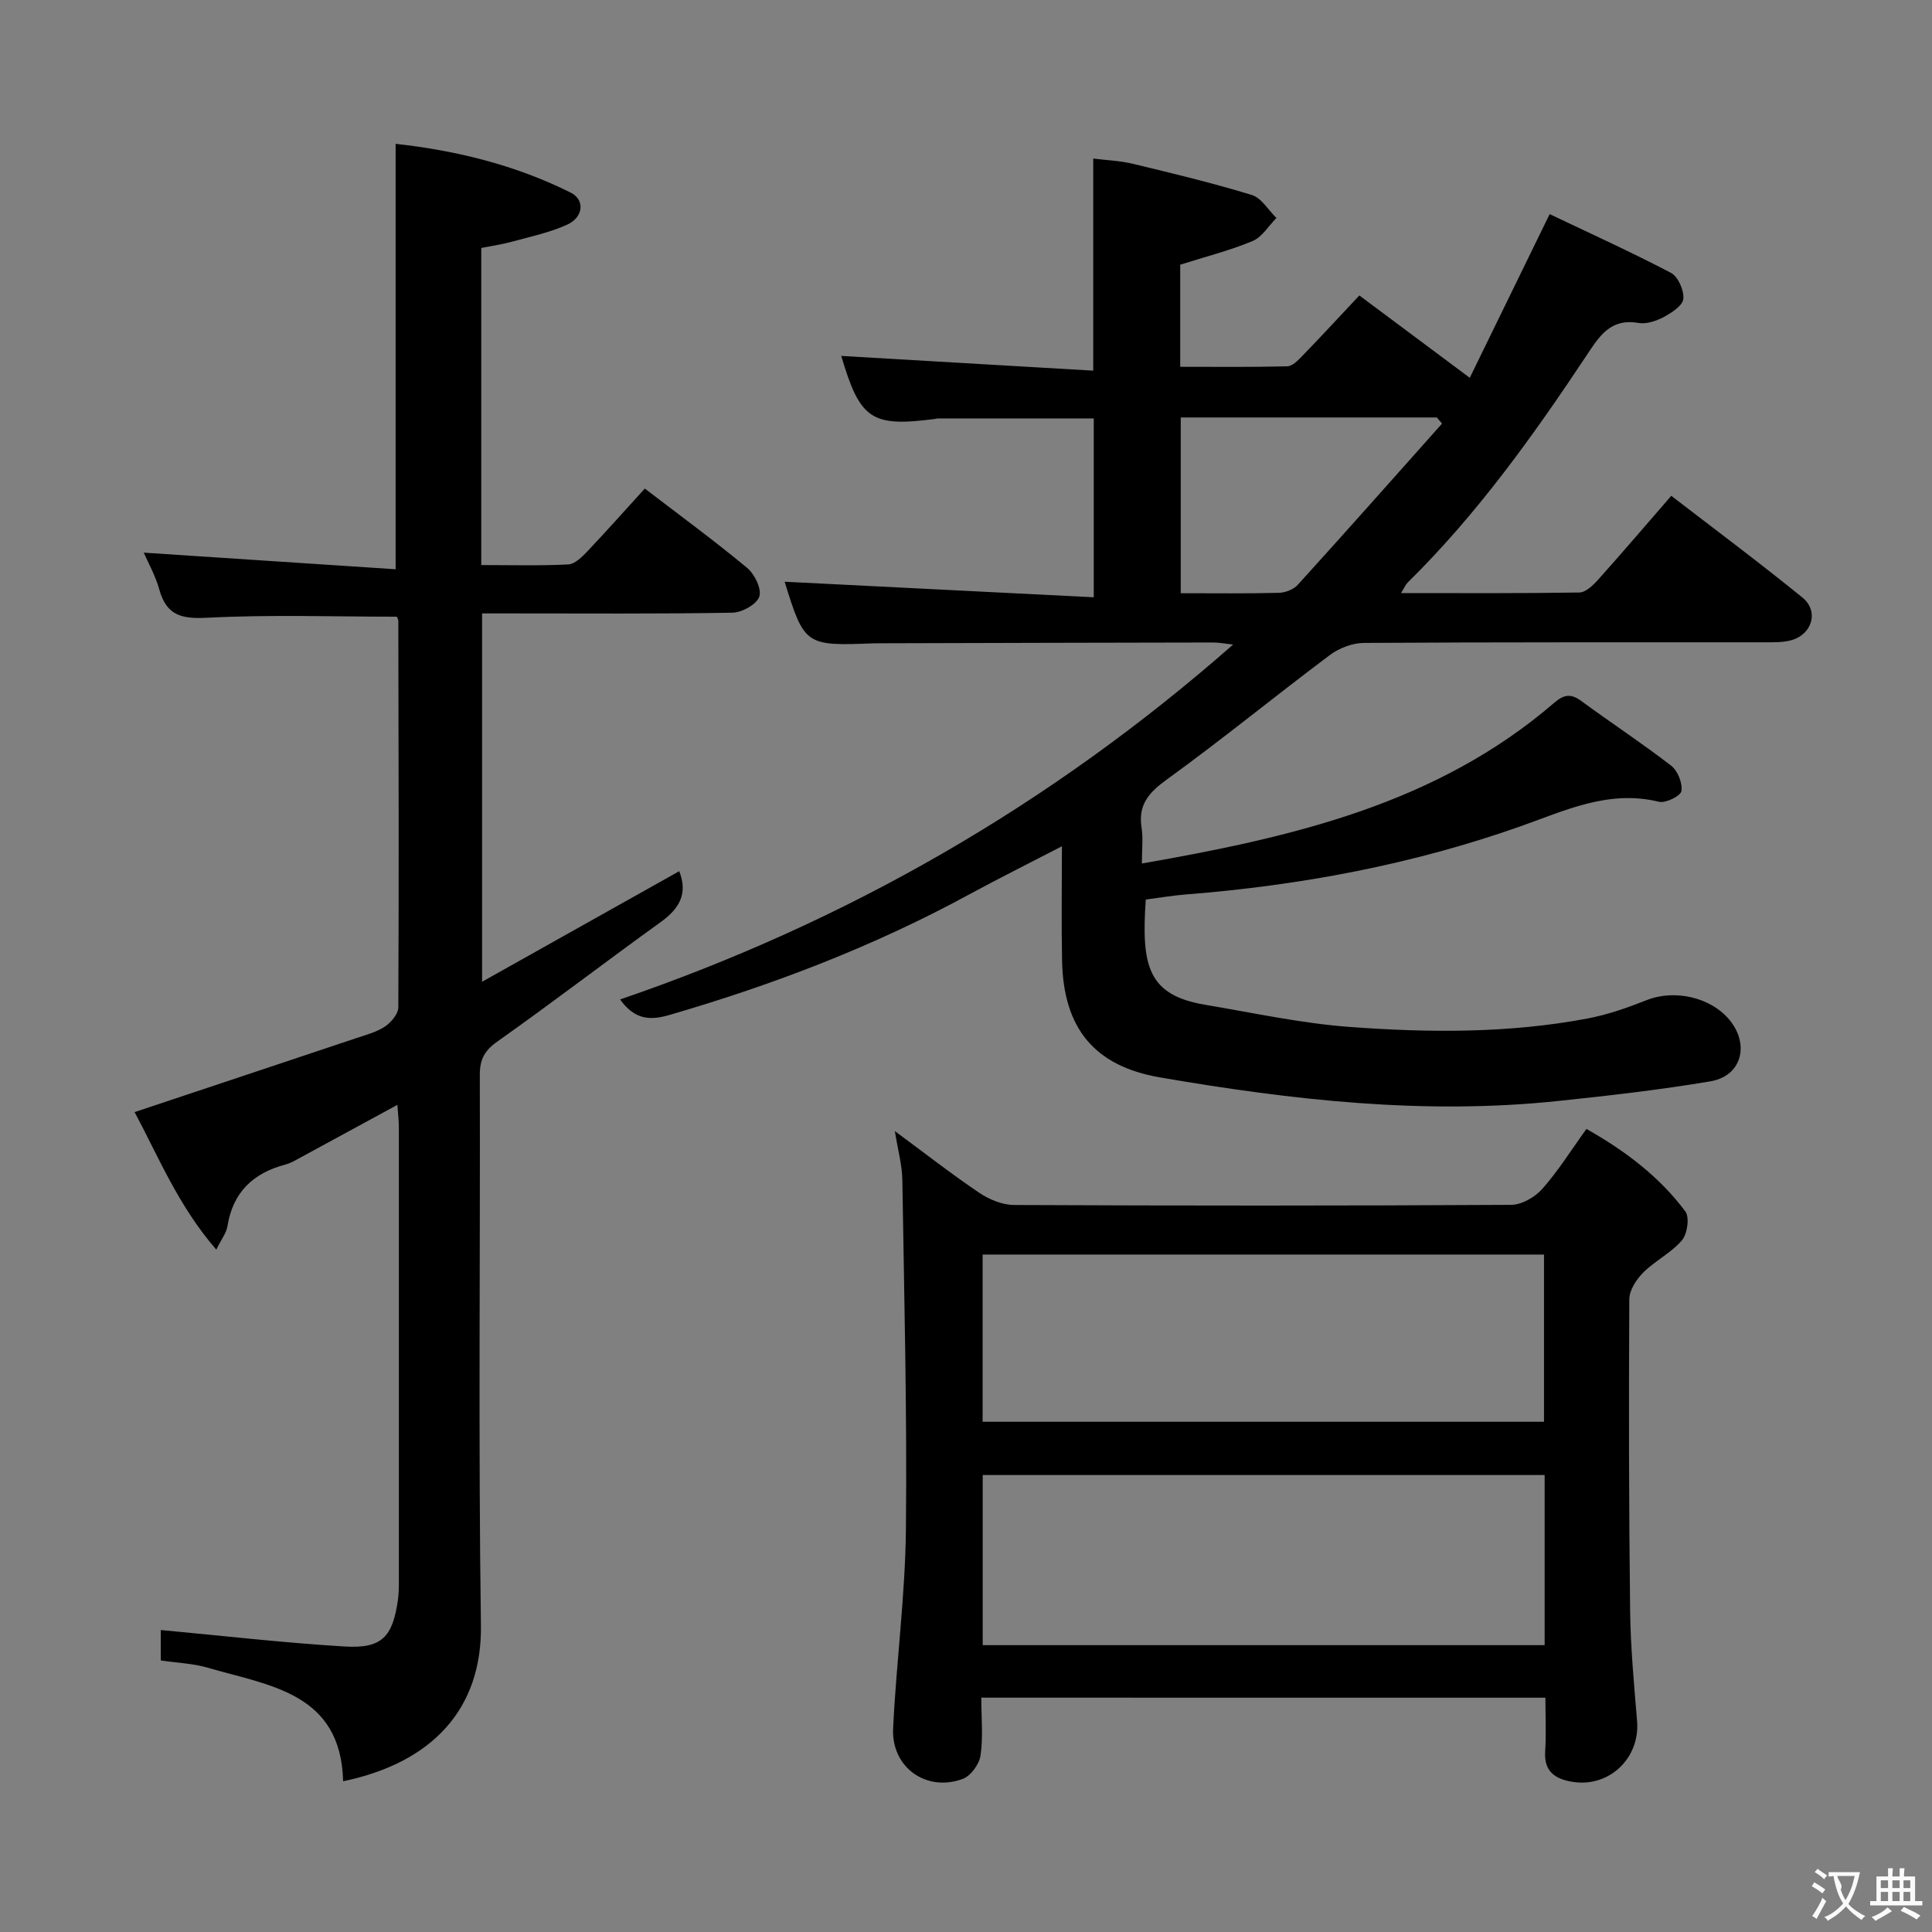 <svg enable-background="new 0 0 400 400" viewBox="0 0 400 400" xmlns="http://www.w3.org/2000/svg"><rect x="0" y="0" width="400" height="400" fill="#808080" stroke="none"/><g fill="#010000"><path d="m219.86 175.21c-7.12 3.69-13.17 6.7-19.1 9.92-19.76 10.76-40.62 18.75-62.2 25.02-3.97 1.15-7.13 1-10.18-3.22 46.93-16.07 89.12-40.25 126.92-73.48-1.75-.19-2.93-.43-4.1-.43-22.66.03-45.33.1-67.99.16-.83 0-1.67-.01-2.5.02-13.96.55-14.19.38-18.26-12.76 20.95 1.05 42.25 2.13 64 3.22 0-13.13 0-25.02 0-37.03-10.83 0-21.58 0-32.33 0-.16 0-.32.08-.49.1-13.23 1.73-15.55.15-19.46-13.04 17.21 1.01 34.51 2.02 52.17 3.05 0-15.04 0-29.08 0-43.91 2.59.33 5.5.43 8.28 1.1 8.23 1.98 16.46 3.96 24.55 6.44 2 .61 3.42 3.12 5.1 4.76-1.63 1.64-2.97 3.95-4.93 4.77-4.71 1.97-9.72 3.23-14.99 4.9v21.14c7.35 0 14.77.09 22.18-.1 1.07-.03 2.25-1.27 3.13-2.18 3.92-4.05 7.74-8.19 11.78-12.49 7.85 5.85 14.99 11.18 22.86 17.05 5.48-11.22 10.77-22.07 16.54-33.89 8.26 3.94 16.81 7.81 25.11 12.16 1.48.78 2.73 3.62 2.57 5.38-.13 1.39-2.41 2.88-4.04 3.76-1.56.83-3.62 1.52-5.28 1.23-5.79-.99-8.07 2.74-10.74 6.76-11.06 16.65-22.68 32.89-37.01 46.98-.42.41-.65 1.01-1.38 2.19 12.74 0 24.84.08 36.92-.12 1.32-.02 2.85-1.5 3.89-2.66 4.99-5.57 9.85-11.27 15.14-17.36 9.15 7.05 18.3 13.87 27.15 21.06 3.47 2.82 2.03 7.67-2.35 8.85-1.73.47-3.62.42-5.44.42-27.66.02-55.33-.05-82.99.13-2.38.01-5.14 1.07-7.07 2.52-11.31 8.47-22.25 17.44-33.69 25.72-3.78 2.73-6.03 5.25-5.28 10.03.35 2.21.06 4.52.06 7.4 31.26-5.46 61.05-12.33 85.38-33.28 1.99-1.72 3.43-1.95 5.58-.38 6.17 4.53 12.58 8.74 18.63 13.41 1.35 1.05 2.38 3.61 2.12 5.25-.16 1.01-3.27 2.56-4.65 2.22-10.43-2.56-19.45 1.83-28.78 5.12-22.36 7.89-45.48 12.2-69.08 14.06-2.81.22-5.6.7-8.39 1.06-.95 13.78.43 19.79 12.3 21.79 9.97 1.67 19.92 3.85 29.97 4.59 16.41 1.21 32.9 1.33 49.18-1.75 4.19-.79 8.31-2.24 12.3-3.82 5.76-2.27 13.32-.59 17.2 4.23 4.11 5.1 2.35 11.51-4.01 12.59-10.46 1.77-21.04 2.97-31.6 4.08-27.71 2.92-55.11-.19-82.36-4.88-13.68-2.35-20.02-10.21-20.31-24.14-.16-7.59-.03-15.19-.03-23.72zm78.7-87.51c-.36-.42-.72-.85-1.08-1.27-17.69 0-35.38 0-53.02 0v36.39c7.02 0 13.66.09 20.3-.08 1.34-.03 3.05-.69 3.93-1.66 10.03-11.05 19.93-22.23 29.87-33.38z"/><path d="m133.5 101.15c7.28 5.58 14.4 10.79 21.17 16.41 1.56 1.29 3.06 4.37 2.54 5.95-.52 1.6-3.58 3.3-5.55 3.34-15.33.27-30.66.15-45.99.15-1.82 0-3.65 0-5.86 0v76.26c13.96-7.83 27.42-15.38 40.82-22.89 1.86 4.74-.05 7.81-3.86 10.55-11.34 8.16-22.42 16.68-33.83 24.74-2.67 1.89-3.6 3.73-3.6 6.88.1 37.99-.31 75.99.23 113.97.25 17.28-10.03 28.43-28.53 32.28-.46-18.34-15.26-19.78-28.04-23.51-3-.88-6.23-.99-9.71-1.5 0-2.45 0-4.99 0-6.3 12.72 1.18 25.35 2.64 38.03 3.41 7.73.47 9.97-1.95 11.06-9.62.16-1.15.2-2.32.2-3.48.01-31.49.01-62.99 0-94.48 0-1.28-.17-2.57-.31-4.56-7.02 3.82-13.51 7.36-20.01 10.88-1.02.55-2.05 1.18-3.15 1.47-6.69 1.76-10.9 5.73-12.02 12.78-.22 1.38-1.23 2.64-2.31 4.84-7.81-8.98-11.95-19.19-16.91-28.47 15.5-5.17 30.69-10.22 45.87-15.31 2.04-.68 4.23-1.25 5.98-2.42 1.27-.85 2.74-2.61 2.75-3.97.13-26.66.05-53.32 0-79.98 0-.31-.21-.61-.31-.89-13.1 0-26.2-.46-39.25.22-5.36.28-8.43-.49-9.93-5.85-.82-2.94-2.37-5.67-3.22-7.63 17.28 1.14 34.62 2.29 52.15 3.44 0-29.95 0-58.78 0-88.08 12.45 1.37 24.76 4.35 36.28 10.12 2.93 1.47 2.61 5.06-.72 6.59-3.57 1.64-7.53 2.47-11.35 3.52-2.06.57-4.2.87-6.48 1.33v65.65c6.15 0 12.09.17 18.01-.13 1.35-.07 2.83-1.52 3.91-2.66 3.99-4.21 7.84-8.55 11.94-13.05z"/><path d="m203.17 351.48c0 4.4.4 8.28-.17 12.01-.27 1.8-2.04 4.22-3.69 4.82-7.53 2.77-14.77-2.39-14.4-10.43.65-13.76 2.51-27.49 2.65-41.24.25-24.12-.36-48.25-.74-72.37-.05-3.08-.92-6.14-1.55-10.09 6.25 4.62 11.73 8.9 17.48 12.78 2.05 1.38 4.77 2.51 7.19 2.52 34.31.16 68.62.17 102.93-.03 2.19-.01 4.92-1.59 6.44-3.3 3.29-3.71 5.94-7.98 9.15-12.42 7.96 4.51 15.07 9.84 20.47 17.08.91 1.22.42 4.66-.7 5.98-2.22 2.6-5.55 4.22-8 6.66-1.43 1.43-2.89 3.66-2.9 5.54-.12 21.48-.09 42.97.17 64.45.09 7.63.81 15.26 1.44 22.87.64 7.7-5.8 13.87-13.46 12.59-3.45-.58-5.84-2.1-5.57-6.24.23-3.61.05-7.25.05-11.17-39.06-.01-77.6-.01-116.79-.01zm116.63-46.09c-39.04 0-77.67 0-116.34 0v35.22h116.34c0-11.84 0-23.3 0-35.22zm-116.36-11.03h116.23c0-11.56 0-22.96 0-34.62-38.83 0-77.4 0-116.23 0z"/></g><path d="m377.9 391.2c-.2.3-.4.5-.6.8-.7-.6-1.4-1-2.2-1.5.2-.3.4-.5.5-.8.6.4 1.4.8 2.3 1.5zm-1.8 6.1c-.2-.2-.5-.4-.9-.6.4-.6.8-1.2 1.2-1.9s.7-1.3.9-1.9c.3.3.5.5.8.7-.7 1.3-1.4 2.6-2 3.7zm2.2-9c-.3.3-.5.5-.6.8-.6-.6-1.3-1.1-2-1.5.3-.3.5-.5.6-.7.6.5 1.3.9 2 1.4zm.3.2v-.9h2 4.5c-.3 1.3-.6 2.5-1 3.6s-.9 2.1-1.4 3c.4.5 1 1 1.6 1.4s1.2.8 1.9 1.1c-.3.2-.5.4-.8.8-.4-.3-1-.7-1.6-1.2s-1.2-1.1-1.6-1.6c-.5.6-1.1 1.1-1.7 1.6s-1.4.9-2.1 1.4c-.1-.3-.3-.5-.7-.8.6-.2 1.2-.5 1.9-1s1.4-1.1 2-1.8c-.5-.8-.9-1.6-1.2-2.5s-.6-2-.8-3.2c-.4.1-.7.1-1 .1zm2.5 2.7c.3 1 .7 1.7 1 2.2.3-.5.6-1.1 1-2s.6-1.9.9-3h-3.2-.4c.1.9 1.3 1.8.7 2.8z" fill="#fbfafa"/><path d="m396.5 388.5v1.5 3.6h1.5v.9c-.4 0-1 0-1.7 0h-7.9c-.5 0-.9 0-1.2 0v-.9h1.3v-3.5c0-.7 0-1.2 0-1.6h2.4c0-.8 0-1.4 0-1.7h1c0 .3-.1.8-.1 1.7h1.5c0-.8 0-1.4 0-1.7h1c0 .3-.1.9-.1 1.7zm-8.2 9.2c-.2-.3-.5-.5-.8-.8.8-.3 1.4-.6 1.9-.9s1-.7 1.4-1.1c.3.3.6.5.9.8-1.6 1-2.8 1.6-3.4 2zm2.6-6.8v-1.6h-1.5v1.6zm0 2.7v-1.9h-1.5v1.9zm2.4-2.7v-1.6h-1.5v1.6zm0 2.7v-1.9h-1.5v1.9zm.2 2 .7-.8c.4.2.9.5 1.6.8s1.3.7 1.8 1c-.3.3-.5.5-.8.8-.4-.3-1.5-1-3.3-1.8zm2-4.7v-1.6h-1.4v1.6zm0 2.7v-1.9h-1.4v1.9z" fill="#fbfafa"/></svg>